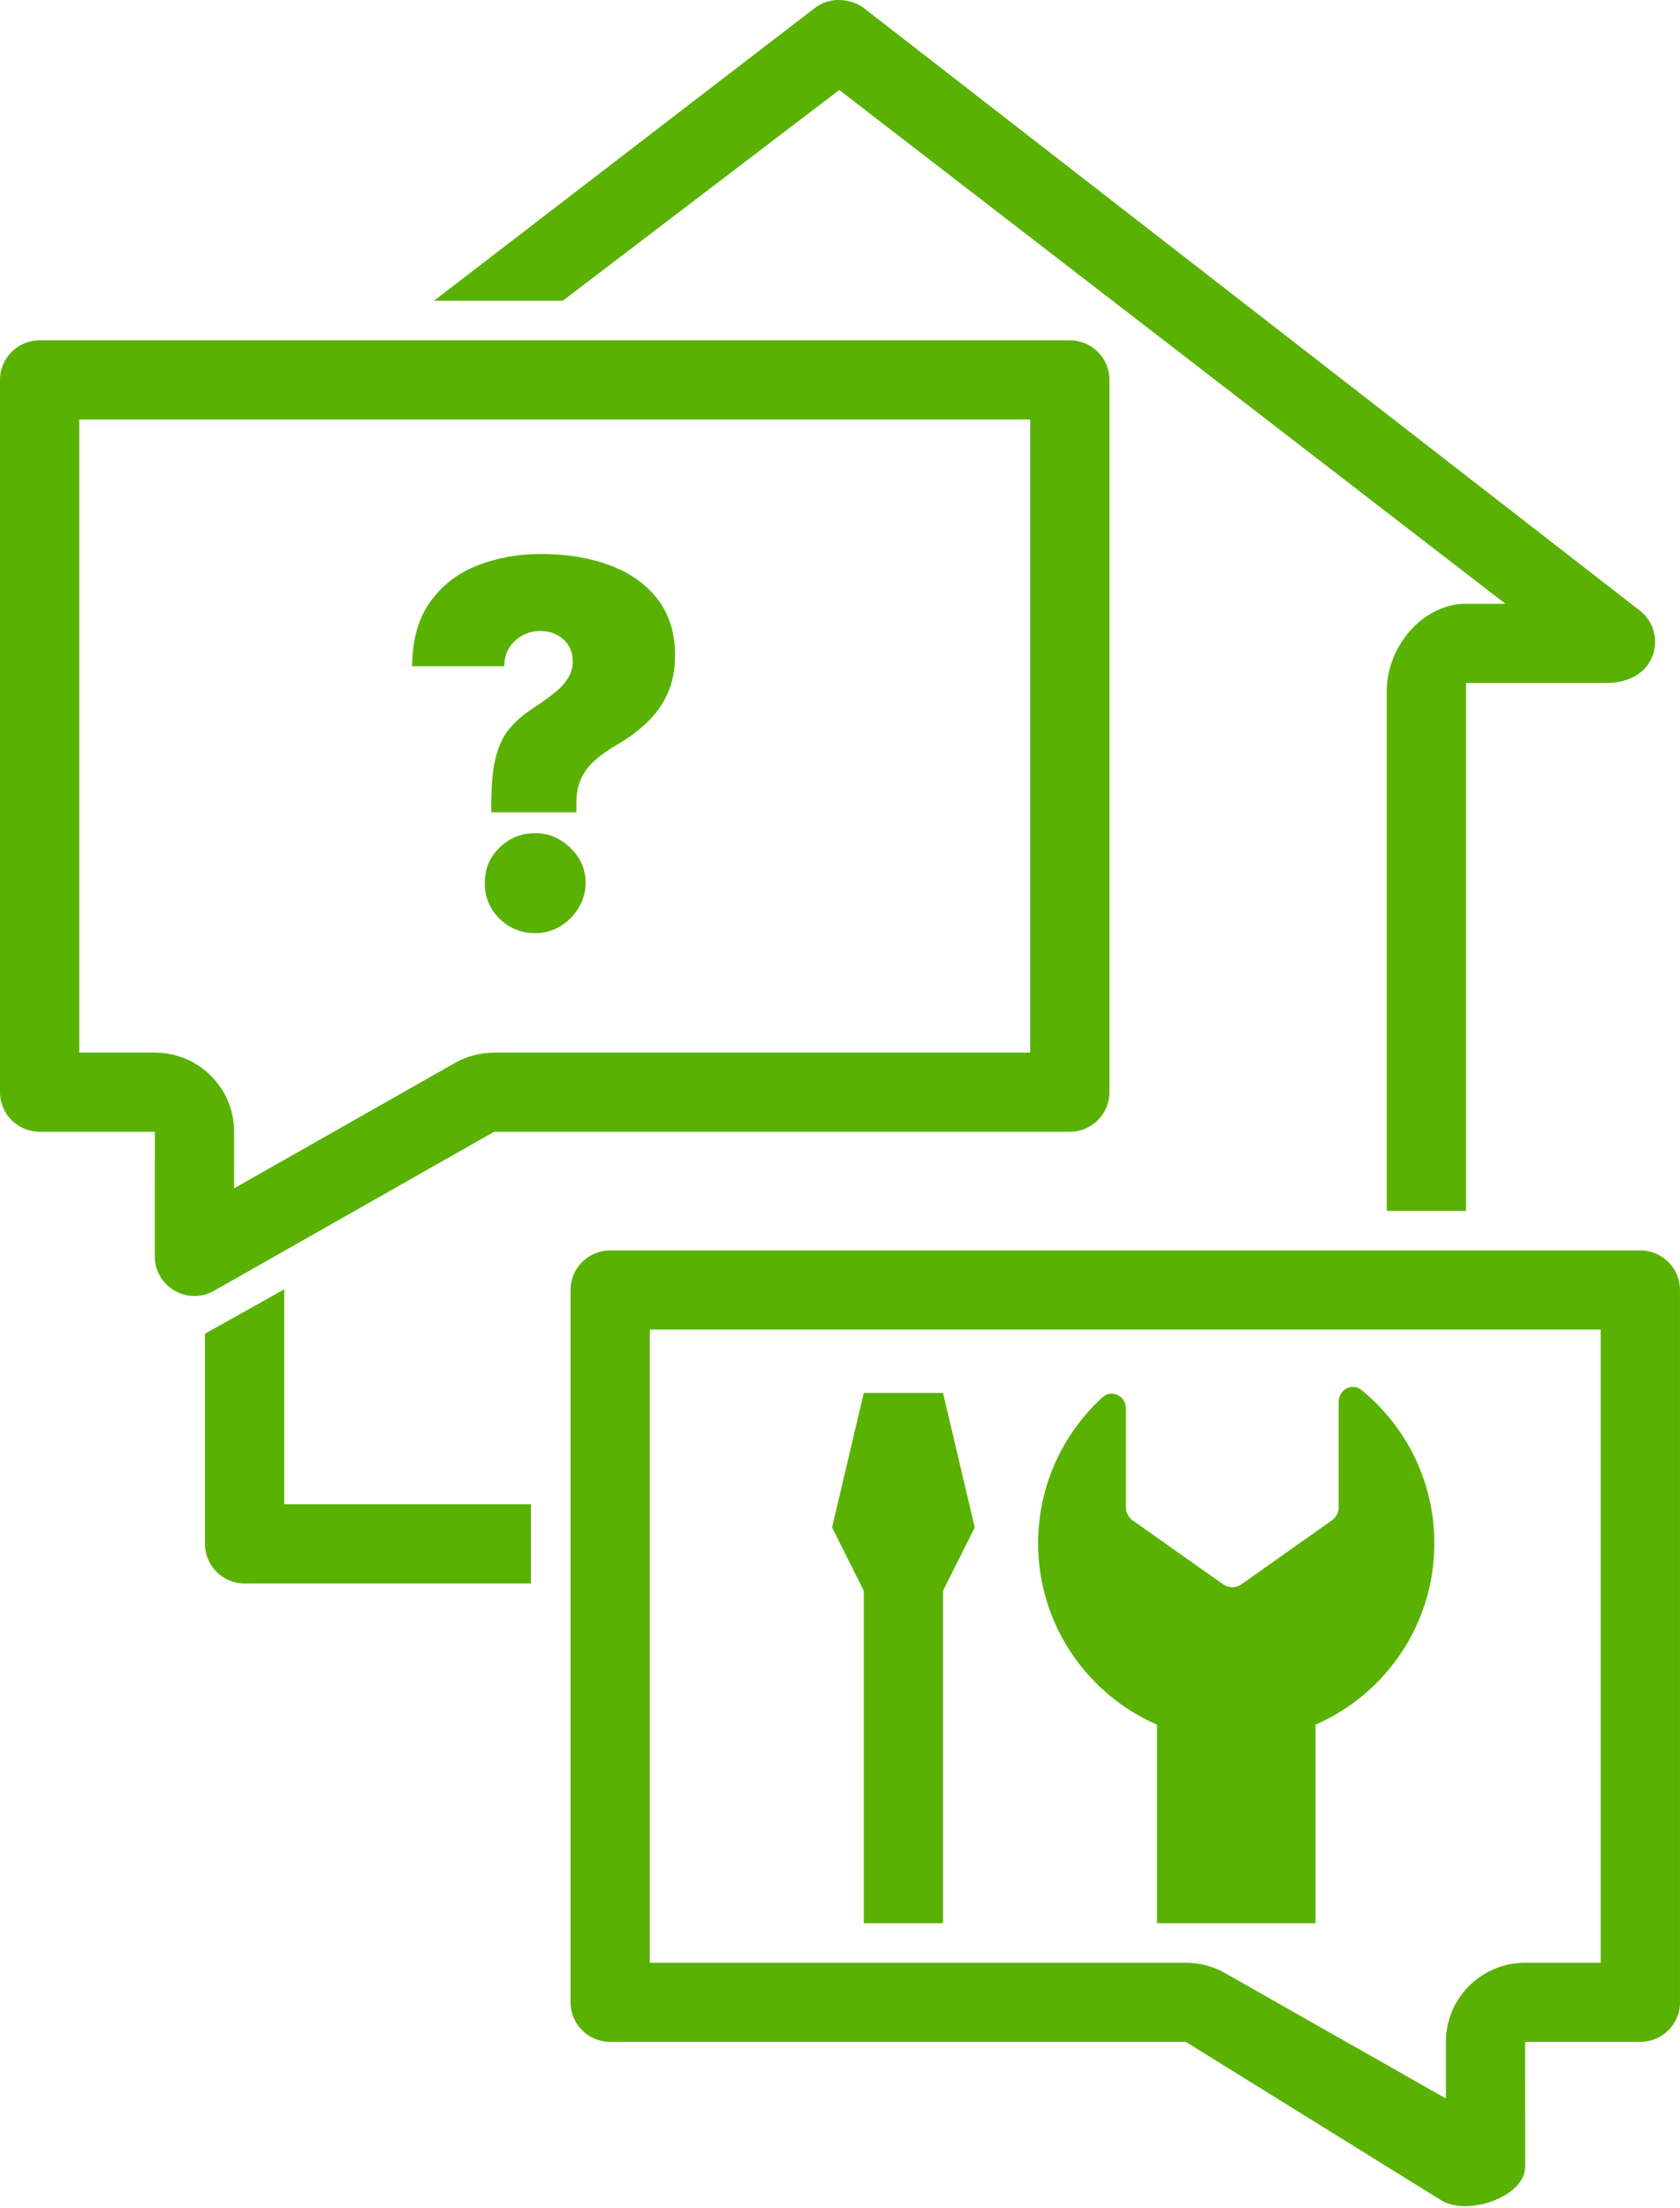 <svg width="121" height="159" viewBox="0 0 121 159" fill="none" xmlns="http://www.w3.org/2000/svg">
<g clip-path="url(#clip0_342_3651)">
<path d="M99.88 49.746V87.194H105.588V49.177H115.795C116.717 49.177 117.882 48.86 118.573 48.008C119.564 46.785 119.374 44.991 118.149 44.001L62.311 0.653C61.89 0.313 61.401 0.111 60.9 0.043C60.114 -0.095 59.276 0.095 58.608 0.636L31.254 21.656H40.533L60.448 6.48L108.428 43.478H105.588C102.436 43.478 99.88 46.599 99.88 49.746Z" fill="#59B202"/>
<path d="M20.469 92.846V108.323H38.241V114.022H17.616C16.039 114.022 14.762 112.747 14.762 111.173V96.037L20.469 92.846Z" fill="#59B202"/>
<path d="M35.387 57.87V58.492H41.51V57.87C41.51 57.767 41.512 57.666 41.517 57.567C41.545 57.006 41.651 56.52 41.834 56.109C42.05 55.616 42.37 55.18 42.794 54.8C43.065 54.552 43.377 54.309 43.729 54.071C43.927 53.937 44.139 53.804 44.364 53.673C44.711 53.472 45.04 53.262 45.351 53.043C45.539 52.91 45.721 52.774 45.896 52.635C46.137 52.444 46.366 52.246 46.582 52.042C47.221 51.437 47.719 50.742 48.074 49.956C48.437 49.162 48.618 48.242 48.618 47.198C48.618 45.574 48.199 44.223 47.36 43.144C46.521 42.056 45.375 41.244 43.922 40.708C42.47 40.164 40.818 39.893 38.967 39.893C37.29 39.893 35.751 40.173 34.349 40.734C32.949 41.287 31.825 42.159 30.977 43.351C30.13 44.534 29.697 46.075 29.68 47.975H36.321C36.321 47.474 36.438 47.033 36.671 46.654C36.913 46.274 37.229 45.976 37.618 45.76C38.016 45.544 38.448 45.436 38.915 45.436C39.348 45.436 39.742 45.527 40.096 45.708C40.45 45.889 40.731 46.144 40.939 46.472C41.147 46.8 41.25 47.18 41.25 47.612C41.25 48.096 41.121 48.527 40.861 48.907C40.734 49.1 40.583 49.286 40.407 49.468C40.236 49.644 40.041 49.816 39.823 49.982L39.73 50.055L39.612 50.144L39.434 50.276C39.267 50.4 39.092 50.525 38.909 50.651C38.729 50.776 38.54 50.903 38.345 51.031C37.987 51.263 37.661 51.511 37.365 51.775L37.235 51.894L37.146 51.979C37.096 52.028 37.047 52.077 36.999 52.127C36.903 52.226 36.811 52.327 36.723 52.43C36.413 52.788 36.157 53.229 35.953 53.753C35.868 53.975 35.791 54.212 35.724 54.464C35.5 55.31 35.387 56.445 35.387 57.87Z" fill="#59B202"/>
<path d="M35.969 66.146C36.687 66.845 37.547 67.195 38.551 67.195C39.19 67.195 39.782 67.036 40.328 66.716C40.872 66.388 41.313 65.952 41.651 65.408C41.855 65.082 42.001 64.733 42.087 64.364C42.147 64.109 42.178 63.844 42.182 63.569C42.174 62.584 41.802 61.743 41.067 61.043C40.34 60.343 39.501 59.994 38.551 59.994C37.547 59.994 36.687 60.343 35.969 61.043C35.26 61.743 34.91 62.584 34.918 63.569C34.91 64.579 35.26 65.438 35.969 66.146Z" fill="#59B202"/>
<path fill-rule="evenodd" clip-rule="evenodd" d="M15.414 92.946C13.511 94.026 11.149 92.653 11.15 90.467L11.154 81.495H2.854C1.278 81.495 0 80.219 0 78.646V27.355C0 25.782 1.278 24.506 2.854 24.506H77.052C78.628 24.506 79.906 25.782 79.906 27.355V78.646C79.906 80.219 78.628 81.495 77.052 81.495H35.591L15.414 92.946ZM16.862 81.497C16.862 79.986 16.262 78.536 15.191 77.466C14.121 76.397 12.669 75.796 11.154 75.796H5.708V30.205H74.198V75.796H35.591C34.602 75.796 33.63 76.053 32.77 76.54L16.86 85.57L16.862 81.497Z" fill="#59B202"/>
<path d="M62.213 100.301H67.92L70.203 109.989L67.92 114.548V138.484H62.213V114.548L59.93 109.989L62.213 100.301Z" fill="#59B202"/>
<path d="M81.091 101.433C81.091 100.521 80.083 99.999 79.409 100.615C76.558 103.22 74.769 106.966 74.769 111.129C74.769 116.972 78.292 121.993 83.331 124.191V138.484H94.746V124.191C99.785 121.993 103.307 116.972 103.307 111.129C103.307 106.681 101.266 102.709 98.067 100.097C97.379 99.534 96.415 100.065 96.415 100.953V108.545C96.415 108.714 96.377 108.877 96.308 109.026C96.225 109.203 96.097 109.359 95.933 109.476L89.412 114.083C89.017 114.362 88.489 114.362 88.094 114.083L81.573 109.476C81.412 109.361 81.285 109.208 81.203 109.035C81.131 108.884 81.091 108.717 81.091 108.545V101.433Z" fill="#59B202"/>
<path fill-rule="evenodd" clip-rule="evenodd" d="M109.849 156.005C109.85 158.19 105.776 159.563 103.873 158.483L85.409 147.032H43.947C42.371 147.032 41.094 145.756 41.094 144.183V92.892C41.094 91.319 42.371 90.043 43.947 90.043H118.146C119.722 90.043 120.999 91.319 120.999 92.892V144.183C120.999 145.756 119.722 147.032 118.146 147.032H109.845L109.849 156.005ZM105.809 143.004C104.738 144.073 104.137 145.523 104.138 147.034L104.139 151.108L88.229 142.078C87.369 141.59 86.397 141.333 85.409 141.333H46.801V95.742H115.292V141.333H109.845C108.331 141.333 106.879 141.934 105.809 143.004Z" fill="#59B202"/>
</g>
<defs>
<clipPath id="clip0_342_3651">
<rect width="121" height="159" fill="white"/>
</clipPath>
</defs>
</svg>
